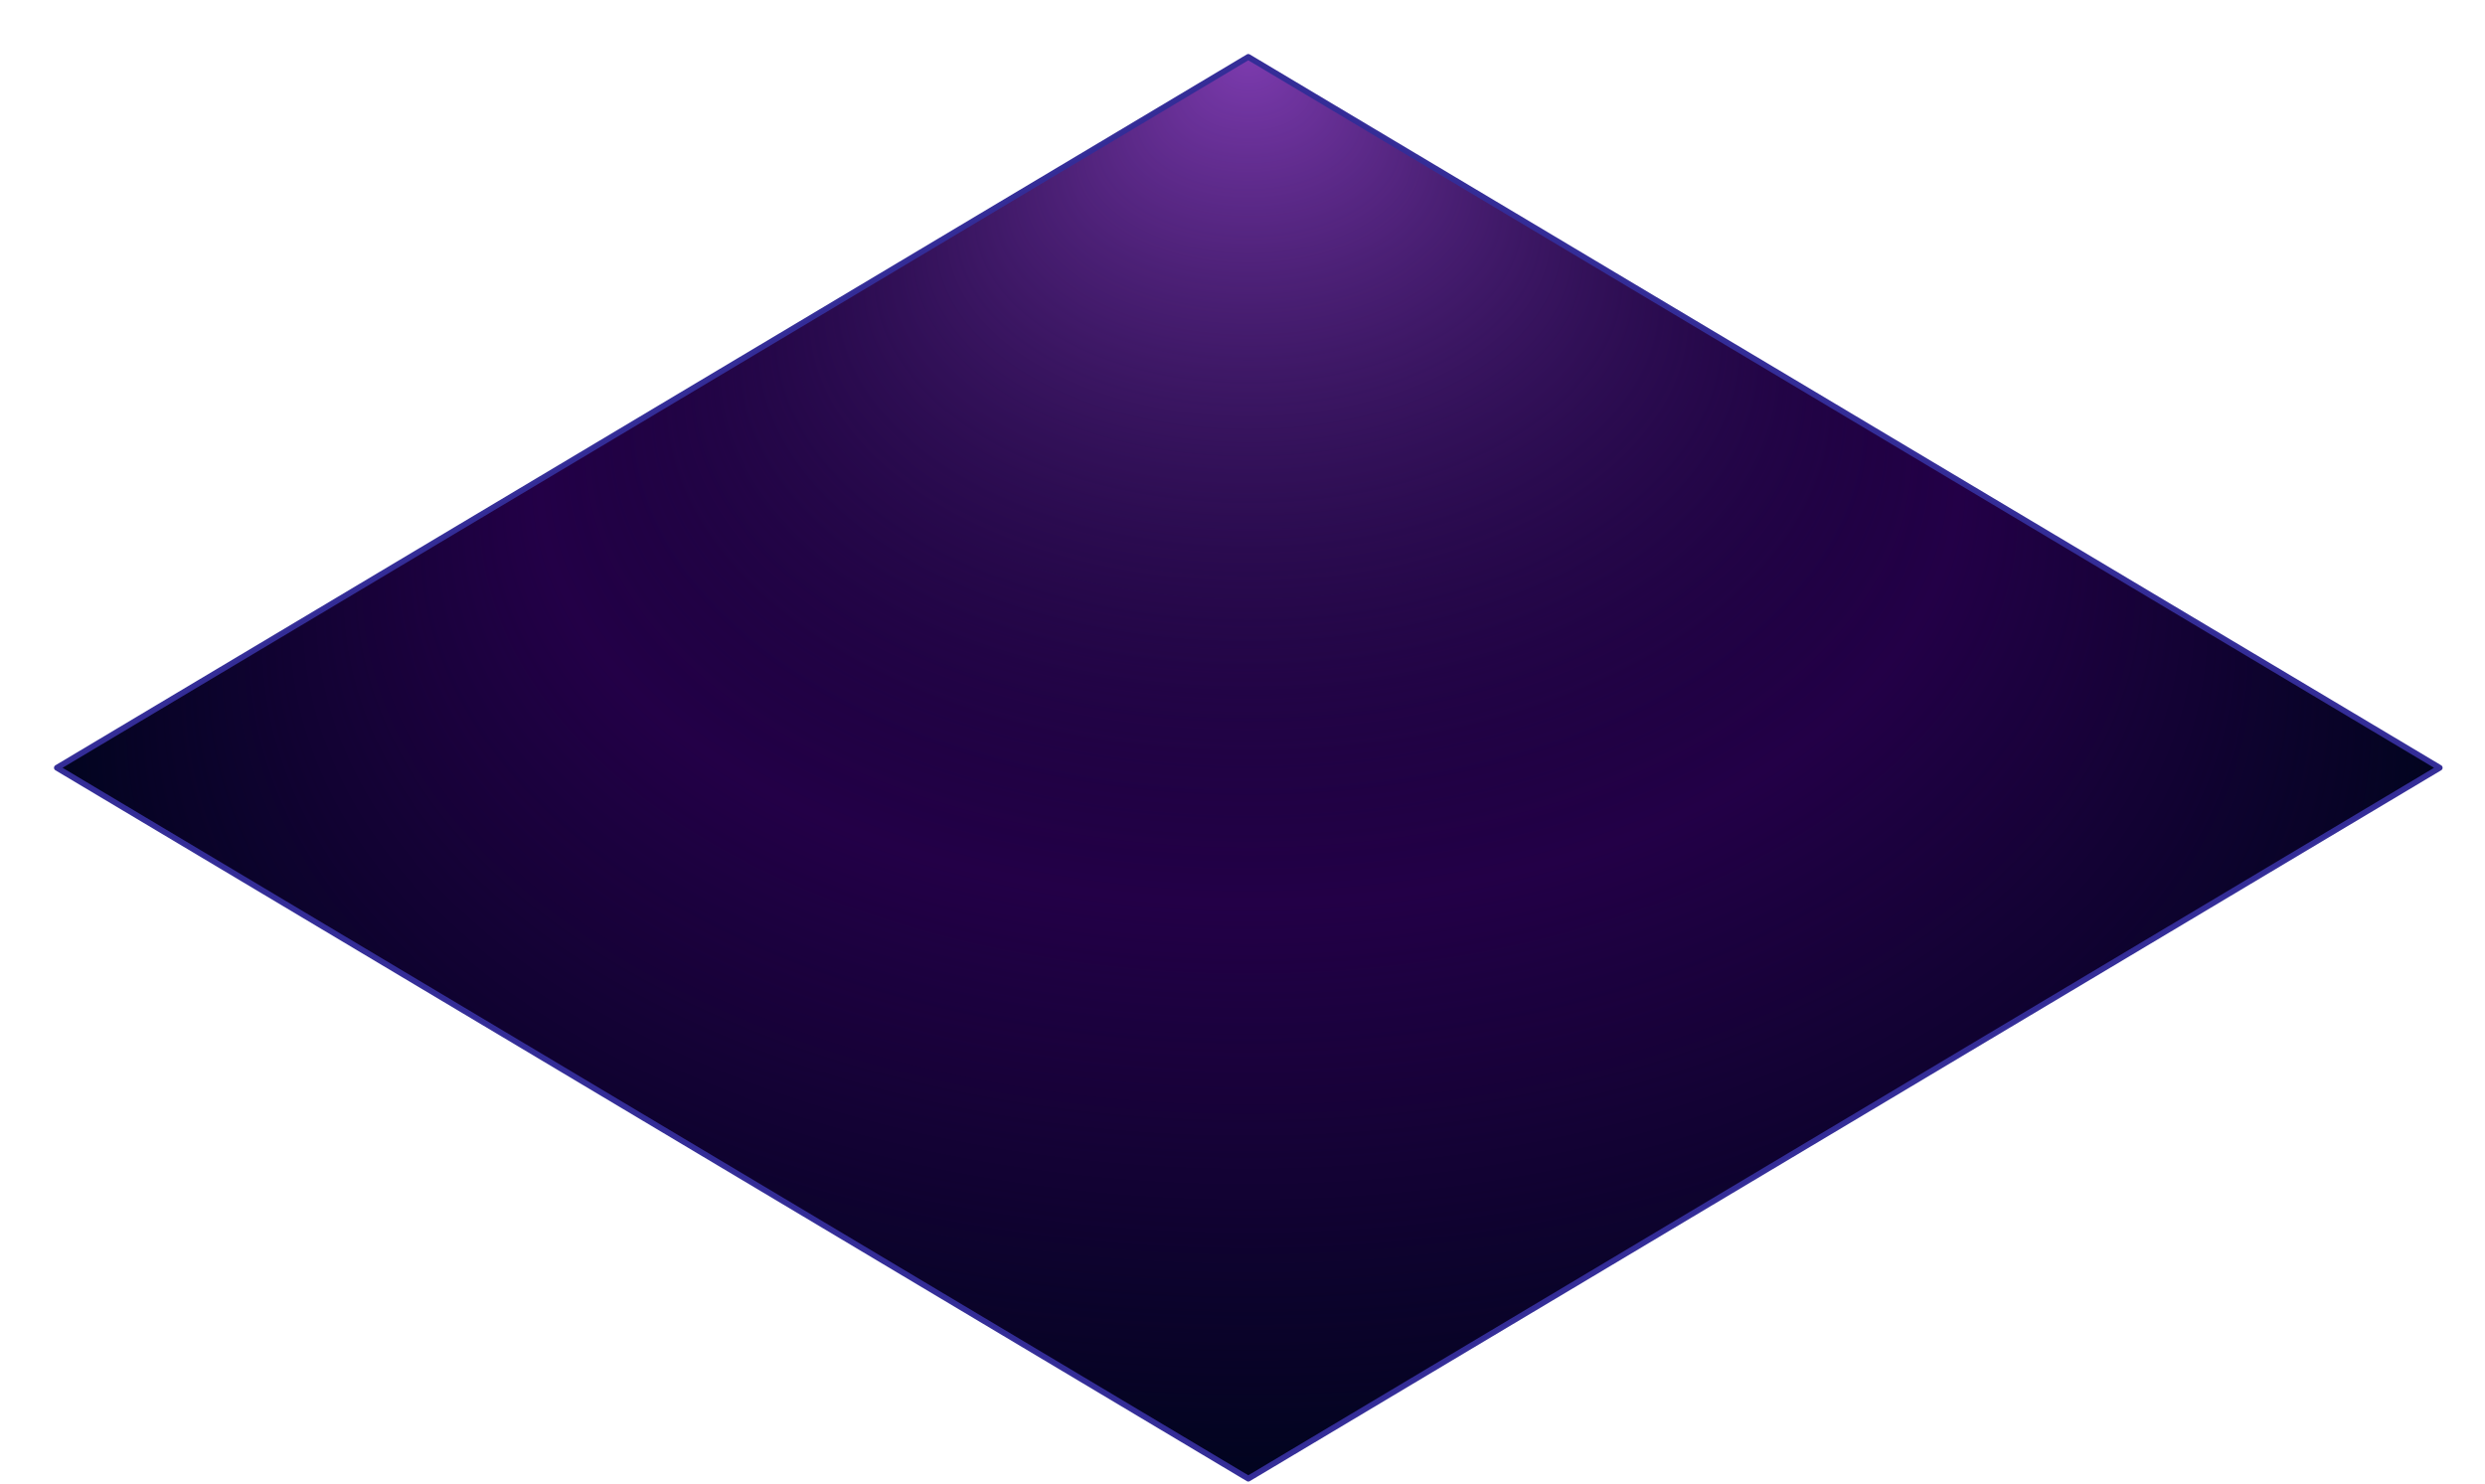 <?xml version="1.0" encoding="UTF-8" standalone="no"?>
<!-- Generator: Gravit.io -->

<svg
   xmlns:dc="http://purl.org/dc/elements/1.1/"
   xmlns:cc="http://creativecommons.org/ns#"
   xmlns:rdf="http://www.w3.org/1999/02/22-rdf-syntax-ns#"
   xmlns:svg="http://www.w3.org/2000/svg"
   xmlns="http://www.w3.org/2000/svg"
   xmlns:sodipodi="http://sodipodi.sourceforge.net/DTD/sodipodi-0.dtd"
   xmlns:inkscape="http://www.inkscape.org/namespaces/inkscape"
   style="isolation:isolate"
   viewBox="0 0 428.544 256"
   width="428.544"
   height="256"
   version="1.1"
   id="svg24"
   sodipodi:docname="floorNewYear.svg"
   inkscape:version="0.92.2 5c3e80d, 2017-08-06">
  <sodipodi:namedview
     pagecolor="#ffffff"
     bordercolor="#666666"
     borderopacity="1"
     objecttolerance="10"
     gridtolerance="10"
     guidetolerance="10"
     inkscape:pageopacity="0"
     inkscape:pageshadow="2"
     inkscape:window-width="640"
     inkscape:window-height="480"
     id="namedview26"
     showgrid="false"
     inkscape:zoom="0.72549529"
     inkscape:cx="215.272"
     inkscape:cy="162.64751"
     inkscape:window-x="0"
     inkscape:window-y="0"
     inkscape:window-maximized="0"
     inkscape:current-layer="svg24" />
  <defs
     id="defs5">
    <clipPath
       id="_clipPath_B43ttn74QqoR3WZvPVFnC2m9E5oq6Rsv">
      <rect
         width="430.544"
         height="325.295"
         id="rect2"
         x="0"
         y="0" />
    </clipPath>
  </defs>
  <g
     clip-path="url(#_clipPath_B43ttn74QqoR3WZvPVFnC2m9E5oq6Rsv)"
     id="g22"
     transform="translate(0,-69.295)">
    <path
       d="M 420.733,201.705 215.272,79.11 9.812,201.705 215.272,324.299 Z"
       id="path7"
       inkscape:connector-curvature="0"
       style="fill:#230047" />
    <radialGradient
       id="_rgradient_1"
       fx="166.288"
       fy="102.414"
       cx="166.288"
       cy="261.122"
       r="158.708"
       gradientTransform="scale(1.295,0.772)"
       gradientUnits="userSpaceOnUse">
      <stop
         offset="0%"
         stop-opacity="1"
         style="stop-color:rgb(124,59,174)"
         id="stop9" />
      <stop
         offset="59.565%"
         stop-opacity="0"
         style="stop-color:rgb(2,4,32)"
         id="stop11" />
      <stop
         offset="99.13%"
         stop-opacity="1"
         style="stop-color:rgb(2,4,32)"
         id="stop13" />
    </radialGradient>
    <path
       d="M 420.733,201.705 215.272,79.11 9.812,201.705 215.272,324.299 Z"
       id="path16"
       inkscape:connector-curvature="0"
       style="fill:url(#_rgradient_1)" />
    <g
       style="isolation:isolate"
       id="g20">
      <path
         d="M 420.733,201.705 215.272,79.11 9.812,201.705 215.272,324.299 Z"
         stroke-miterlimit="4"
         id="path18"
         inkscape:connector-curvature="0"
         style="vector-effect:non-scaling-stroke;fill:none;stroke:#342d97;stroke-width:1;stroke-linecap:round;stroke-linejoin:round;stroke-miterlimit:4;stroke-opacity:0.992" />
    </g>
  </g>
</svg>
